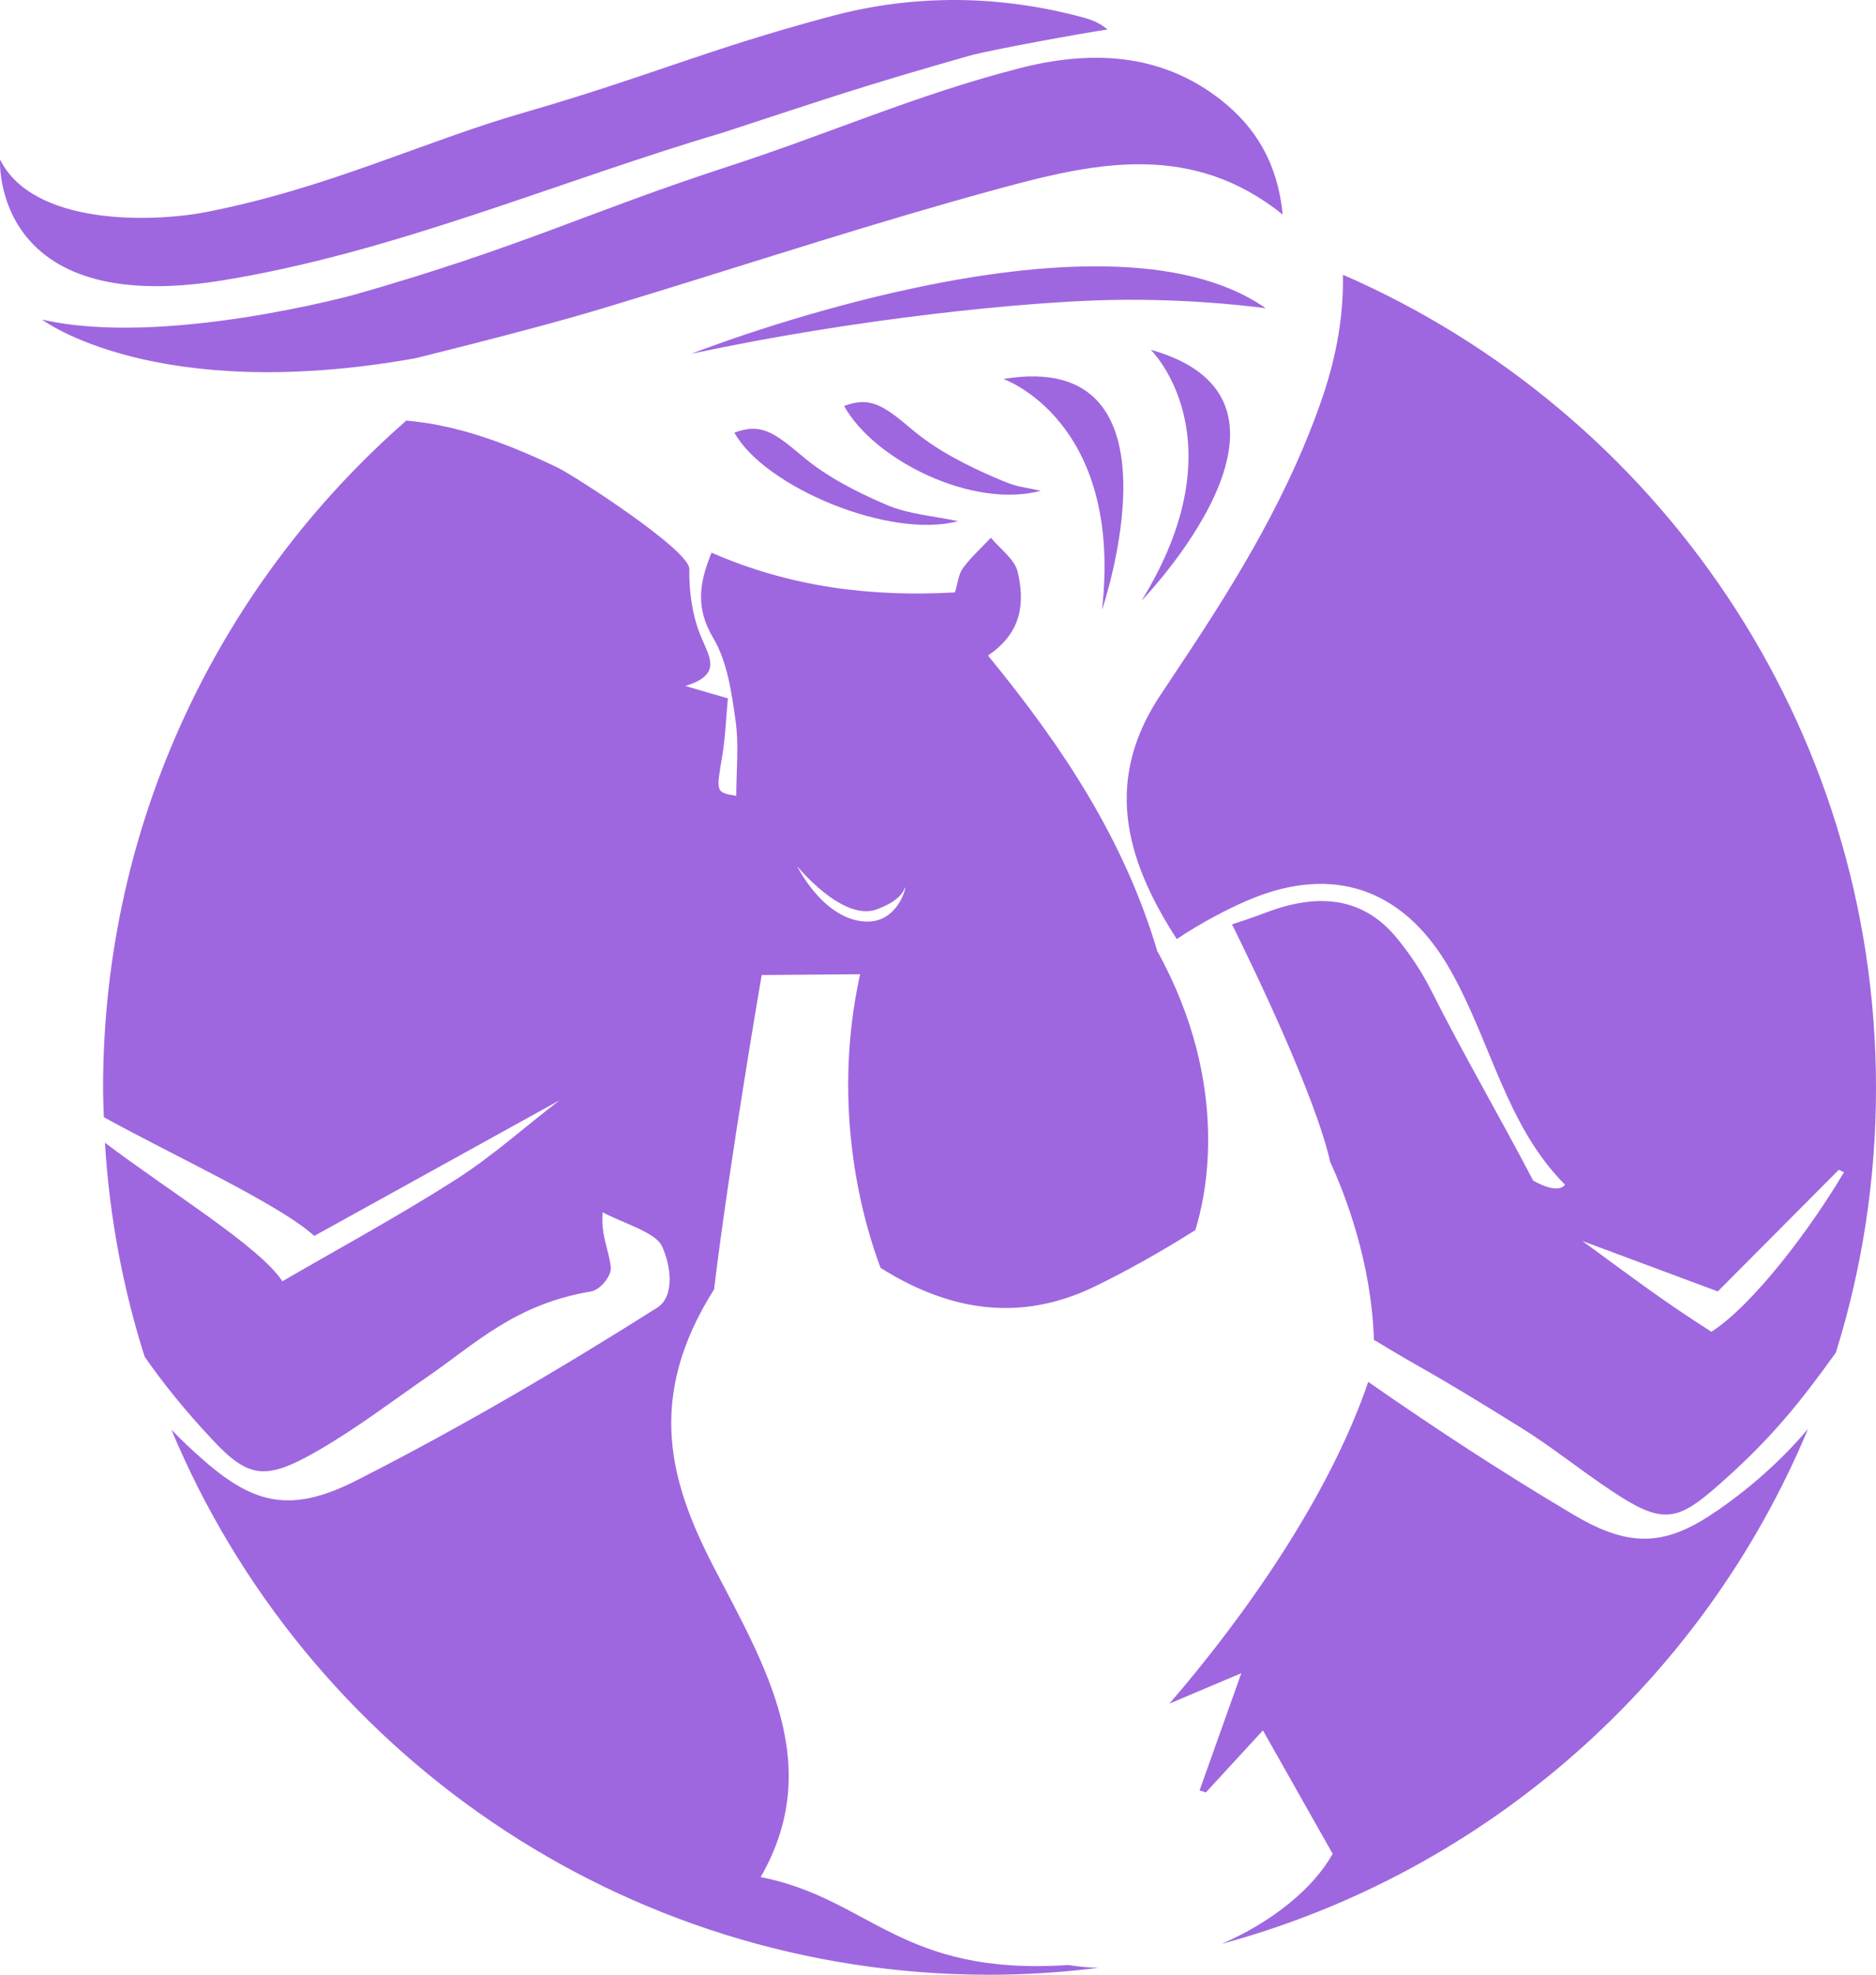 <svg version="1.1" id="图层_1" x="0px" y="0px" width="155.781px" height="163.928px" viewBox="0 0 155.781 163.928" enable-background="new 0 0 155.781 163.928" xml:space="preserve" xmlns:xml="http://www.w3.org/XML/1998/namespace" xmlns="http://www.w3.org/2000/svg" xmlns:xlink="http://www.w3.org/1999/xlink">
  <path fill="#9E67DF" d="M109.822,32.961c-2.677,7.848-6.912,14.891-11.498,21.777c-0.621,0.938-1.236,1.879-1.869,2.813
	c-4.771,7.064-3.146,13.59,1.264,20.404c1.912-1.301,4.635-2.754,6.629-3.516c7.117-2.723,12.588-0.08,16.072,6.059
	c3.412,6.01,4.648,12.953,9.537,17.842c-0.662,0.873-2.649-0.35-2.649-0.35c-2.726-5.222-5.781-10.439-8.425-15.703
	c-0.791-1.574-1.791-3.09-2.922-4.457c-2.824-3.412-6.559-3.693-10.776-2.1c-1.002,0.379-1.948,0.697-2.878,1.004
	c1.609,3.244,6.896,14.135,8.154,19.723c1.227,2.665,3.437,8.326,3.629,14.802c0.059,0.01,0.099,0.016,0.099,0.016
	c4.619,2.813,3.839,2.096,12.002,7.17c2.87,1.781,4.778,3.412,7.704,5.356c3.927,2.617,5.252,2.535,8.324-0.104
	c4.854-4.175,7.351-7.433,10.227-11.412c2.167-6.938,3.336-14.315,3.336-21.968c0-30.22-18.219-56.174-44.267-67.511
	C111.578,26.015,111.035,29.409,109.822,32.961z M142.645,107.201c3.546-3.563,6.795-6.828,10.047-10.097
	c0.144,0.066,0.286,0.133,0.429,0.201c-2.815,4.771-7.555,11.014-11.004,13.246c-4.054-2.584-6.494-4.455-10.719-7.537
	L142.645,107.201z M63.166,155.813c5.334-9.278,0.405-17.448-3.854-25.649c-3.655-7.037-5.753-14.063-0.016-23.133
	c1.263-10.476,3.954-26.094,3.954-26.094l8.171-0.066c-2.497,11.364,0.363,20.838,1.703,24.375
	c5.68,3.576,11.584,4.557,17.792,1.541c2.566-1.246,5.328-2.777,8.34-4.674c0.84-2.651,3.016-11.933-3.116-23.095
	c-0.007,0.003-0.013,0.005-0.019,0.009c-2.75-9.311-7.845-17-14.08-24.615c2.879-1.934,3.043-4.441,2.473-6.926
	c-0.243-1.057-1.458-1.906-2.229-2.85c-0.785,0.832-1.646,1.609-2.322,2.521c-0.366,0.494-0.416,1.213-0.664,2.018
	c-6.971,0.4-13.708-0.449-20.212-3.299c-1.061,2.592-1.31,4.639,0.138,7.08c1.172,1.975,1.521,4.498,1.852,6.828
	c0.295,2.078,0.062,4.225,0.062,6.285c-1.722-0.303-1.67-0.295-1.168-3.295c0.274-1.629,0.327-3.287,0.47-4.803
	c-1.388-0.406-2.462-0.719-3.532-1.029c3.119-0.951,1.989-2.404,1.263-4.188c-0.696-1.705-0.959-3.68-0.932-5.529
	c0.021-1.564-9.521-7.727-10.945-8.414c-5.325-2.572-9.162-3.603-12.554-3.898C18.315,48.404,8.56,68.217,8.56,90.317
	c0,0.813,0.035,1.615,0.062,2.42c5.869,3.238,14.621,7.244,17.474,9.857c6.532-3.611,13.198-7.295,20.355-11.252
	c-3.068,2.369-5.597,4.662-8.724,6.652c-4.707,2.998-9.834,5.783-14.28,8.365c-1.847-2.851-9.295-7.394-14.733-11.502
	c0.375,6.156,1.5,12.107,3.297,17.764c1.507,2.158,3.266,4.368,5.618,6.879c3.02,3.225,4.417,3.439,8.811,0.895
	c3.27-1.893,6.106-4.073,9.105-6.145c3.971-2.736,7.209-5.977,13.521-7.047c0.815-0.139,1.709-1.311,1.654-1.975
	c-0.111-1.345-0.851-2.666-0.676-4.595c1.713,0.914,4.373,1.656,4.908,2.787c0.763,1.599,1.108,4.188-0.376,5.127
	c-7.941,5.021-16.201,9.884-24.964,14.339c-5.39,2.741-8.473,1.989-12.568-1.554c-1.006-0.869-1.94-1.756-2.814-2.657
	c11.105,26.573,37.339,45.249,67.939,45.249c3.062,0,6.07-0.209,9.035-0.571c-0.83-0.032-1.66-0.1-2.486-0.238
	C74.746,164.043,72.293,157.621,63.166,155.813z M72.823,75.482c2.215-0.83,2.246-1.754,2.34-1.816
	c0.091-0.061-0.57,2.863-3.17,2.832c-2.374-0.027-4.462-2.092-5.816-4.615C66.176,71.883,69.976,76.551,72.823,75.482z
	 M101.443,161.36c4.2-1.813,7.624-4.61,9.221-7.475c-1.92-3.396-3.718-6.572-5.791-10.246c-1.772,1.924-3.254,3.537-4.738,5.148
	c-0.176-0.055-0.35-0.107-0.525-0.164c1.137-3.184,2.271-6.369,3.469-9.734c-2.25,0.953-4.113,1.742-5.977,2.531
	c6.332-7.327,13.301-17.271,16.514-26.711c5.475,3.813,11.15,7.534,17.115,11.066c4.848,2.869,7.793,2.44,11.896-0.398
	c3.018-2.086,5.461-4.357,7.506-6.755C141.457,139.431,123.505,155.39,101.443,161.36z M106.516,17.813
	c-7.472-6.016-15.417-4.35-23.072-2.287c-1.522,0.41-3.042,0.835-4.56,1.268c-9.694,2.764-19.282,5.929-28.938,8.834
	c-1.699,0.511-3.668,1.061-5.729,1.614c-3.252,0.874-6.732,1.755-9.759,2.503C12.792,33.6,3.49,26.527,3.49,26.527
	c10.042,2.313,25.96-2.07,25.96-2.07c13.956-3.979,19.373-6.852,31.029-10.641c8.505-2.764,15.47-5.904,24.131-8.139
	c5.849-1.508,11.722-1.361,16.8,2.639C104.309,10.604,106.093,13.58,106.516,17.813z M0.004,13.244
	c2.75,5.527,12.682,5.223,17.14,4.354c10.093-1.969,17.954-5.826,26.337-8.244c10.504-3.03,14.958-5.178,25.517-8.004
	c6.891-1.846,13.97-1.785,20.939,0.098c0.691,0.188,1.365,0.434,2.034,1c-1.781,0.25-9.776,1.697-11.489,2.184
	C71.591,7.16,68.89,8.109,60.023,11.01c-13.86,4.104-27.322,9.961-41.589,12.271C-0.772,26.391,0.004,13.244,0.004,13.244z
	 M73.592,41.896c1.843,0.793,3.963,0.936,5.962,1.367c-5.63,1.512-16.044-2.809-18.571-7.35c2.144-0.805,3.237-0.086,5.633,1.945
	C68.639,39.574,71.132,40.842,73.592,41.896z M82.701,39.682c1.844,0.791,1.727,0.625,3.725,1.057
	c-5.631,1.512-13.806-2.5-16.333-7.039c2.145-0.807,3.238-0.086,5.633,1.945C77.749,37.357,80.242,38.625,82.701,39.682z
	 M92.298,24.9c-7.117,0.139-21.211,1.535-34.889,4.467c0,0,33.991-13.412,47.699-3.775C105.109,25.592,99.419,24.76,92.298,24.9z
	 M91.509,50.627c1.769-15.725-8.188-19.168-8.188-19.168C98.953,28.854,91.509,50.627,91.509,50.627z M94.796,49.859
	c8.299-13.471,0.761-20.828,0.761-20.828C110.809,33.334,94.796,49.859,94.796,49.859z" class="color c1"/>
</svg>